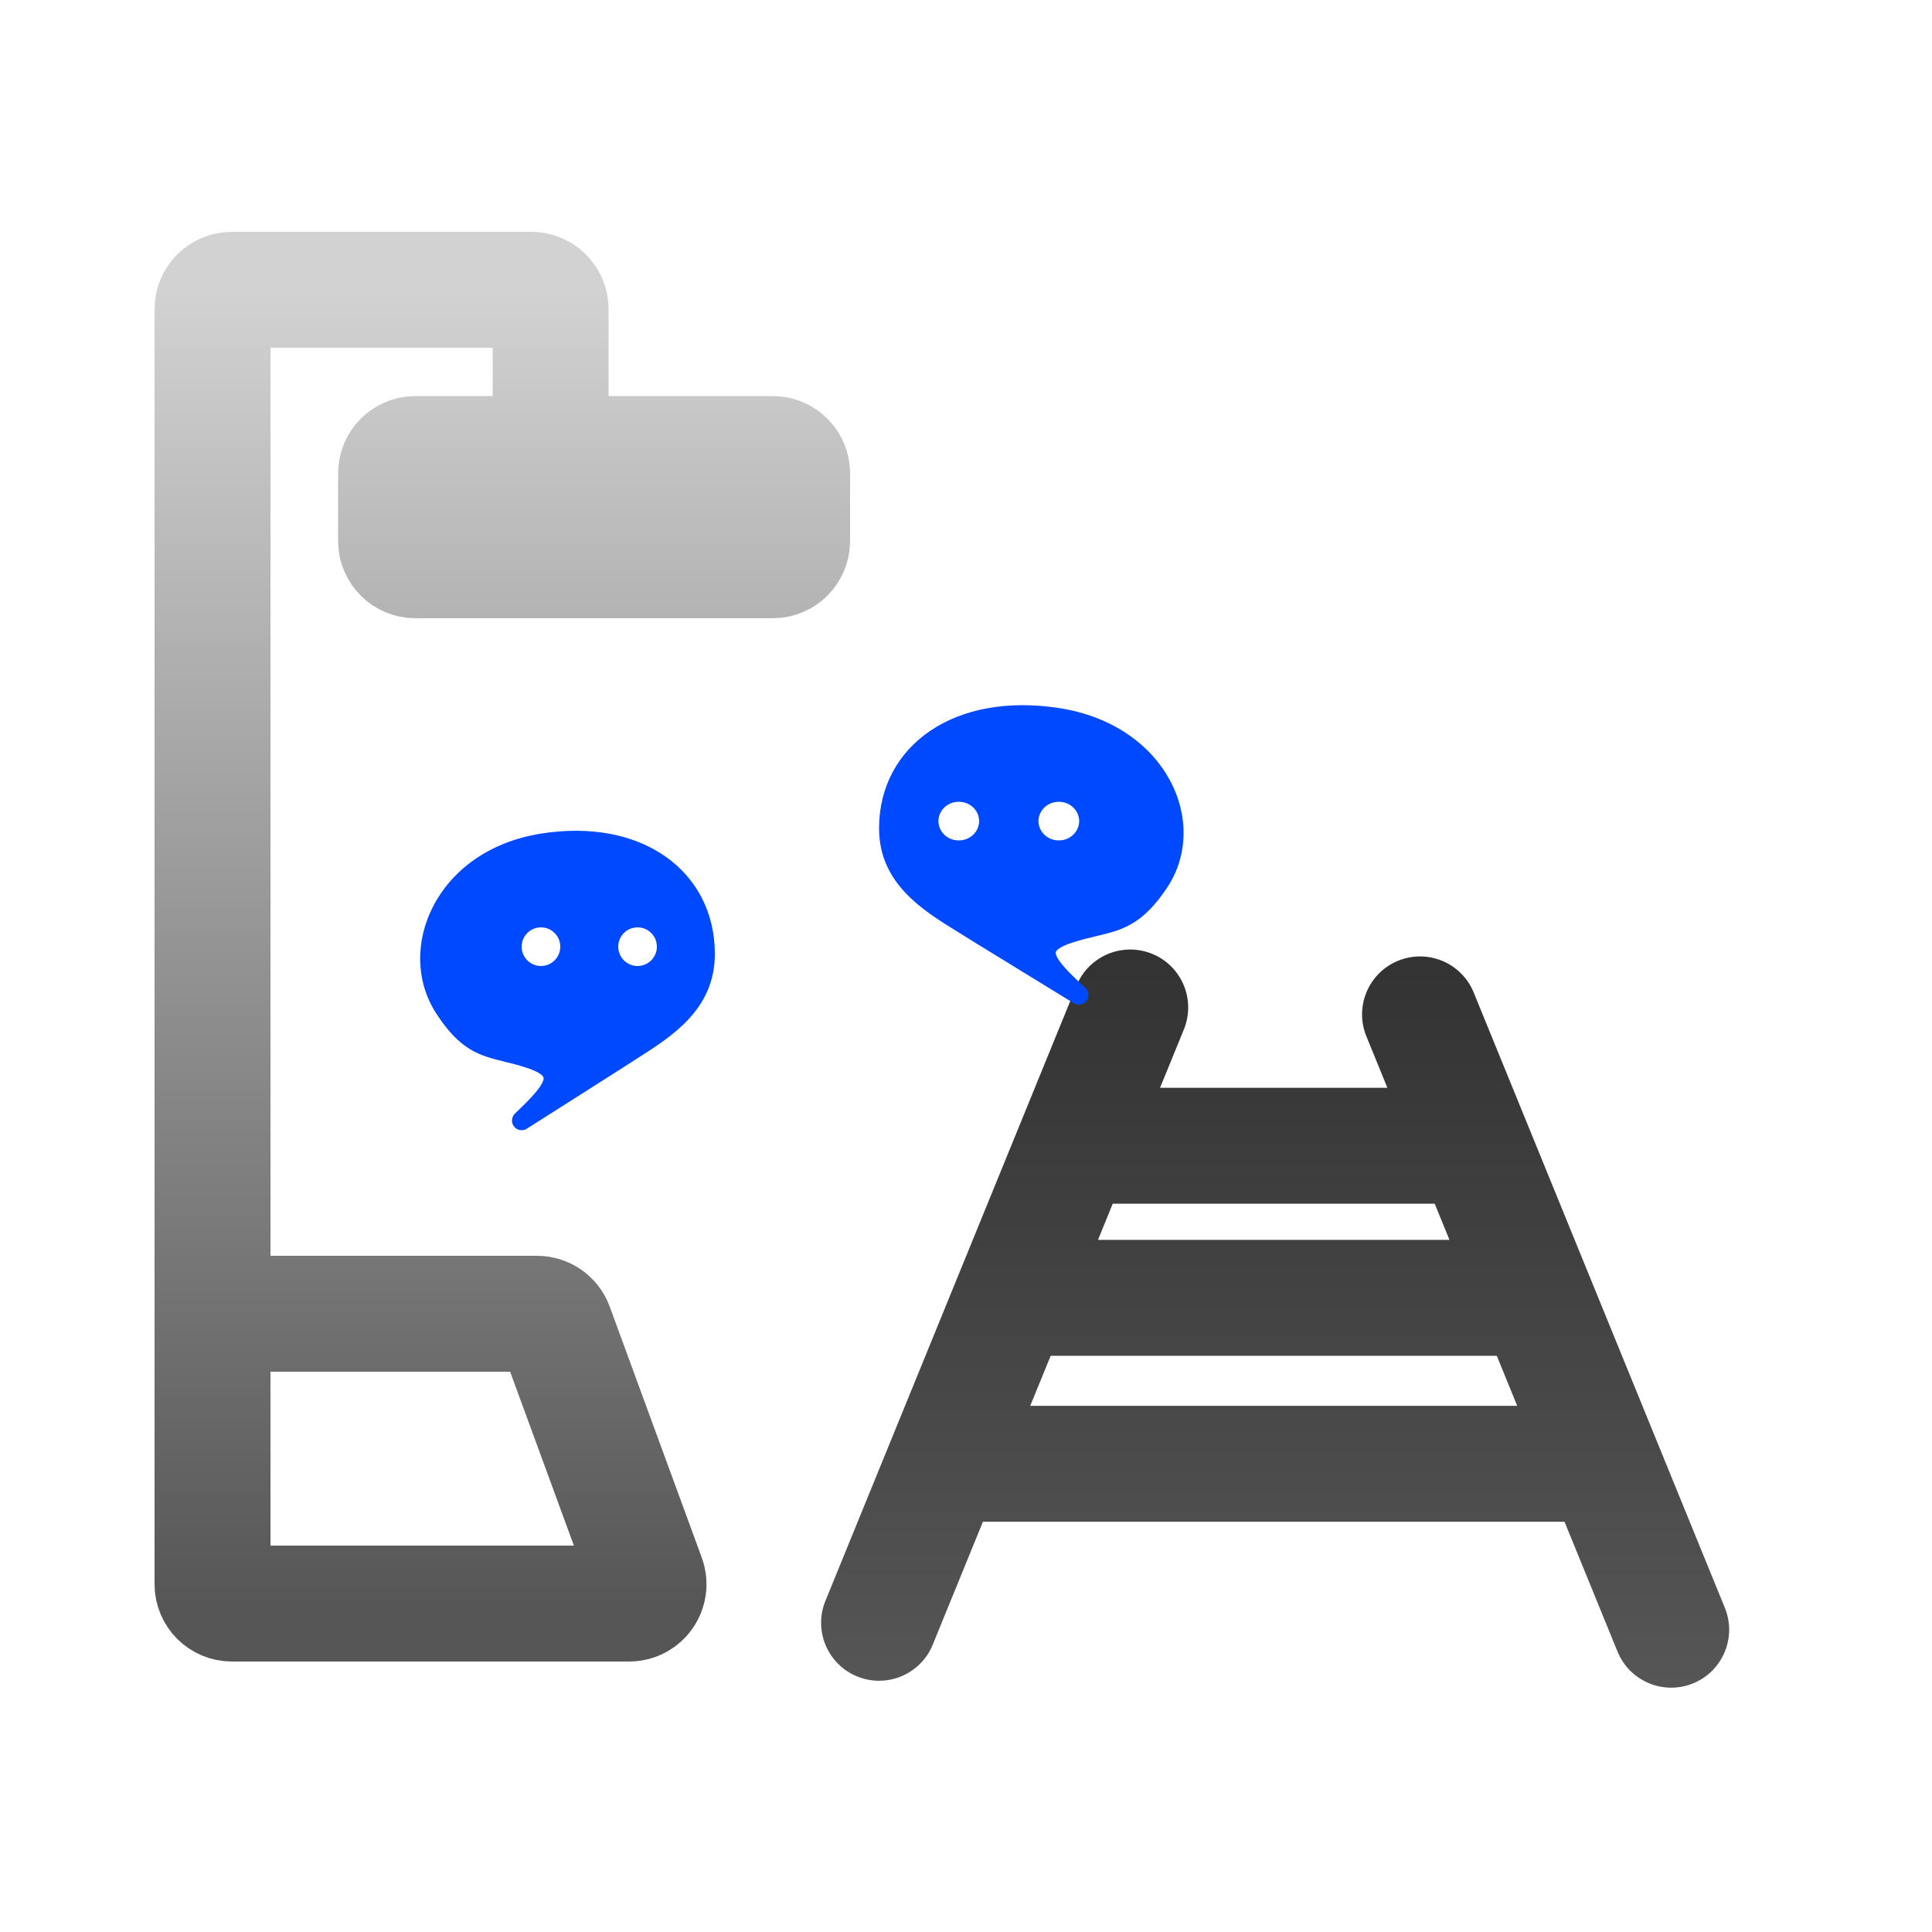 <svg width="100" height="100" viewBox="0 0 100 100" fill="none" xmlns="http://www.w3.org/2000/svg">
    <path fill-rule="evenodd" clip-rule="evenodd"
        d="M61.278 53.281C61.904 51.747 61.169 49.996 59.635 49.37C58.1 48.744 56.349 49.48 55.723 51.014L42.723 82.862C42.097 84.396 42.833 86.147 44.367 86.773C45.901 87.399 47.652 86.663 48.278 85.129L50.876 78.765H80.979L83.723 85.487C84.349 87.021 86.1 87.757 87.635 87.131C89.168 86.505 89.904 84.754 89.278 83.22L85.773 74.632L82.267 66.043L79.054 58.17L76.278 51.371C75.652 49.837 73.901 49.102 72.367 49.728C70.833 50.354 70.097 52.105 70.723 53.639L71.811 56.304H60.044L61.278 53.281ZM57.595 62.304L56.831 64.177H75.025L74.26 62.304H57.595ZM54.382 70.177L53.325 72.765H78.53L77.474 70.177H54.382Z"
        fill="url(#paint0_linear_1958_2291)" />
    <path
        d="M11 68H27.802C28.221 68 28.596 68.262 28.74 68.656L33.507 81.656C33.746 82.308 33.263 83 32.568 83H12C11.448 83 11 82.552 11 82V68ZM11 68V16C11 15.448 11.448 15 12 15H27.5C28.052 15 28.5 15.448 28.5 16V23.5M28.5 23.5H21.5C20.948 23.5 20.5 23.948 20.5 24.5V28C20.5 28.552 20.948 29 21.5 29H40C40.552 29 41 28.552 41 28V24.5C41 23.948 40.552 23.5 40 23.5H28.5Z"
        stroke="url(#paint1_linear_1958_2291)" stroke-width="6" stroke-linecap="round" stroke-linejoin="round" />
    <path fill-rule="evenodd" clip-rule="evenodd"
        d="M28.065 43.643C22.909 44.468 21.078 49.22 22.999 52.184C24.145 53.953 25 54.163 26.23 54.466C26.611 54.559 27.027 54.662 27.5 54.822C29.5 55.5 28.565 56.5 27 58L32 54.822C32.226 54.673 32.458 54.525 32.693 54.375C34.533 53.202 36.5 51.948 36.5 49.375C36.5 45.419 33.009 42.852 28.065 43.643ZM29.5 49C29.5 49.828 28.828 50.5 28 50.5C27.172 50.5 26.5 49.828 26.5 49C26.5 48.172 27.172 47.5 28 47.5C28.828 47.5 29.5 48.172 29.5 49ZM33 50.5C33.828 50.5 34.5 49.828 34.5 49C34.5 48.172 33.828 47.5 33 47.5C32.172 47.5 31.5 48.172 31.5 49C31.5 49.828 32.172 50.5 33 50.5Z"
        fill="#0049FF" />
    <path
        d="M22.999 52.184L22.579 52.456L22.999 52.184ZM28.065 43.643L28.144 44.137L28.065 43.643ZM26.23 54.466L26.111 54.951H26.111L26.23 54.466ZM27.5 54.822L27.661 54.348L27.5 54.822ZM27 58L26.654 57.639C26.468 57.817 26.448 58.106 26.607 58.309C26.765 58.511 27.051 58.56 27.268 58.422L27 58ZM32 54.822L32.268 55.244L32.276 55.239L32 54.822ZM32.693 54.375L32.961 54.797H32.961L32.693 54.375ZM23.419 51.913C21.733 49.312 23.271 44.917 28.144 44.137L27.986 43.15C22.547 44.02 20.423 49.129 22.579 52.456L23.419 51.913ZM26.349 53.98C25.724 53.826 25.278 53.713 24.843 53.448C24.417 53.188 23.966 52.757 23.419 51.913L22.579 52.456C23.178 53.38 23.728 53.939 24.323 54.302C24.909 54.659 25.506 54.802 26.111 54.951L26.349 53.98ZM27.661 54.348C27.165 54.18 26.73 54.074 26.349 53.98L26.111 54.951C26.492 55.045 26.89 55.143 27.339 55.295L27.661 54.348ZM27.346 58.361C27.736 57.987 28.103 57.629 28.395 57.296C28.682 56.969 28.937 56.622 29.06 56.265C29.194 55.873 29.171 55.452 28.877 55.082C28.617 54.756 28.189 54.527 27.661 54.348L27.339 55.295C27.811 55.455 28.016 55.606 28.094 55.705C28.138 55.76 28.159 55.81 28.114 55.94C28.057 56.106 27.91 56.332 27.643 56.636C27.383 56.933 27.047 57.263 26.654 57.639L27.346 58.361ZM31.732 54.4L26.732 57.578L27.268 58.422L32.268 55.244L31.732 54.4ZM32.424 53.953C32.19 54.102 31.954 54.253 31.724 54.405L32.276 55.239C32.498 55.092 32.726 54.947 32.961 54.797L32.424 53.953ZM36 49.375C36 51.635 34.31 52.751 32.424 53.953L32.961 54.797C34.756 53.653 37 52.261 37 49.375H36ZM28.144 44.137C30.518 43.757 32.489 44.191 33.851 45.139C35.204 46.081 36 47.556 36 49.375H37C37 47.237 36.051 45.451 34.422 44.318C32.803 43.192 30.556 42.738 27.986 43.15L28.144 44.137ZM28 51C29.105 51 30 50.105 30 49H29C29 49.552 28.552 50 28 50V51ZM26 49C26 50.105 26.895 51 28 51V50C27.448 50 27 49.552 27 49H26ZM28 47C26.895 47 26 47.895 26 49H27C27 48.448 27.448 48 28 48V47ZM30 49C30 47.895 29.105 47 28 47V48C28.552 48 29 48.448 29 49H30ZM34 49C34 49.552 33.552 50 33 50V51C34.105 51 35 50.105 35 49H34ZM33 48C33.552 48 34 48.448 34 49H35C35 47.895 34.105 47 33 47V48ZM32 49C32 48.448 32.448 48 33 48V47C31.895 47 31 47.895 31 49H32ZM33 50C32.448 50 32 49.552 32 49H31C31 50.105 31.895 51 33 51V50Z"
        fill="#0049FF" />
    <path fill-rule="evenodd" clip-rule="evenodd"
        d="M54.736 37.143C60.076 37.968 61.972 42.72 59.982 45.684C58.795 47.453 57.911 47.663 56.636 47.966C56.242 48.059 55.81 48.162 55.321 48.322C53.25 49 54.218 50 55.839 51.5L50.661 48.322C50.427 48.173 50.186 48.025 49.944 47.875C48.038 46.702 46 45.448 46 42.875C46 38.919 49.615 36.352 54.736 37.143ZM53.251 42.5C53.251 43.328 53.947 44 54.804 44C55.662 44 56.358 43.328 56.358 42.5C56.358 41.672 55.662 41 54.804 41C53.947 41 53.251 41.672 53.251 42.5ZM49.626 44C48.769 44 48.073 43.328 48.073 42.5C48.073 41.672 48.769 41 49.626 41C50.484 41 51.18 41.672 51.18 42.5C51.18 43.328 50.484 44 49.626 44Z"
        fill="#0049FF" />
    <path
        d="M59.982 45.684L59.567 45.406L59.982 45.684ZM54.736 37.143L54.813 36.649L54.736 37.143ZM56.636 47.966L56.752 48.452L56.752 48.452L56.636 47.966ZM55.321 48.322L55.166 47.847L55.321 48.322ZM55.839 51.5L56.178 51.133C56.367 51.308 56.393 51.597 56.237 51.802C56.082 52.007 55.797 52.061 55.577 51.926L55.839 51.5ZM50.661 48.322L50.399 48.748L50.392 48.743L50.661 48.322ZM49.944 47.875L50.206 47.449V47.449L49.944 47.875ZM59.567 45.406C61.299 42.826 59.738 38.422 54.66 37.637L54.813 36.649C60.414 37.515 62.645 42.615 60.397 45.963L59.567 45.406ZM56.521 47.479C57.169 47.325 57.635 47.211 58.088 46.944C58.533 46.682 59.001 46.25 59.567 45.406L60.397 45.963C59.777 46.888 59.208 47.445 58.596 47.806C57.992 48.161 57.378 48.303 56.752 48.452L56.521 47.479ZM55.166 47.847C55.677 47.679 56.127 47.573 56.521 47.479L56.752 48.452C56.357 48.546 55.944 48.644 55.477 48.797L55.166 47.847ZM55.499 51.867C55.096 51.493 54.716 51.136 54.413 50.802C54.117 50.476 53.852 50.129 53.724 49.77C53.583 49.373 53.609 48.947 53.914 48.576C54.182 48.251 54.622 48.025 55.166 47.847L55.477 48.797C54.985 48.958 54.769 49.111 54.686 49.212C54.642 49.266 54.622 49.31 54.667 49.435C54.725 49.599 54.876 49.825 55.153 50.13C55.423 50.427 55.772 50.757 56.178 51.133L55.499 51.867ZM50.922 47.896L56.1 51.074L55.577 51.926L50.399 48.748L50.922 47.896ZM50.206 47.449C50.448 47.598 50.692 47.748 50.93 47.9L50.392 48.743C50.162 48.597 49.925 48.451 49.682 48.301L50.206 47.449ZM46.5 42.875C46.5 45.127 48.247 46.244 50.206 47.449L49.682 48.301C47.828 47.16 45.5 45.769 45.5 42.875H46.5ZM54.66 37.637C52.194 37.256 50.144 37.692 48.727 38.644C47.321 39.589 46.5 41.064 46.5 42.875H45.5C45.5 40.73 46.488 38.944 48.169 37.814C49.84 36.691 52.158 36.239 54.813 36.649L54.66 37.637ZM54.804 44.5C53.687 44.5 52.751 43.621 52.751 42.5H53.751C53.751 43.036 54.206 43.5 54.804 43.5V44.5ZM56.858 42.5C56.858 43.621 55.922 44.5 54.804 44.5V43.5C55.403 43.5 55.858 43.036 55.858 42.5H56.858ZM54.804 40.5C55.922 40.5 56.858 41.379 56.858 42.5H55.858C55.858 41.964 55.403 41.5 54.804 41.5V40.5ZM52.751 42.5C52.751 41.379 53.687 40.5 54.804 40.5V41.5C54.206 41.5 53.751 41.964 53.751 42.5H52.751ZM48.573 42.5C48.573 43.036 49.028 43.5 49.626 43.5V44.5C48.509 44.5 47.573 43.621 47.573 42.5H48.573ZM49.626 41.5C49.028 41.5 48.573 41.964 48.573 42.5H47.573C47.573 41.379 48.509 40.5 49.626 40.5V41.5ZM50.68 42.5C50.68 41.964 50.225 41.5 49.626 41.5V40.5C50.744 40.5 51.68 41.379 51.68 42.5H50.68ZM49.626 43.5C50.225 43.5 50.68 43.036 50.68 42.5H51.68C51.68 43.621 50.744 44.5 49.626 44.5V43.5Z"
        fill="#0049FF" />
    <defs>
        <linearGradient id="paint0_linear_1958_2291" x1="66.001" y1="49.147" x2="66.001" y2="87.354"
            gradientUnits="userSpaceOnUse">
            <stop stop-color="#323232" />
            <stop offset="1" stop-color="#565656" />
        </linearGradient>
        <linearGradient id="paint1_linear_1958_2291" x1="26" y1="15" x2="26" y2="83" gradientUnits="userSpaceOnUse">
            <stop stop-color="#D2D2D2" />
            <stop offset="1" stop-color="#565656" />
        </linearGradient>
    </defs>
</svg>